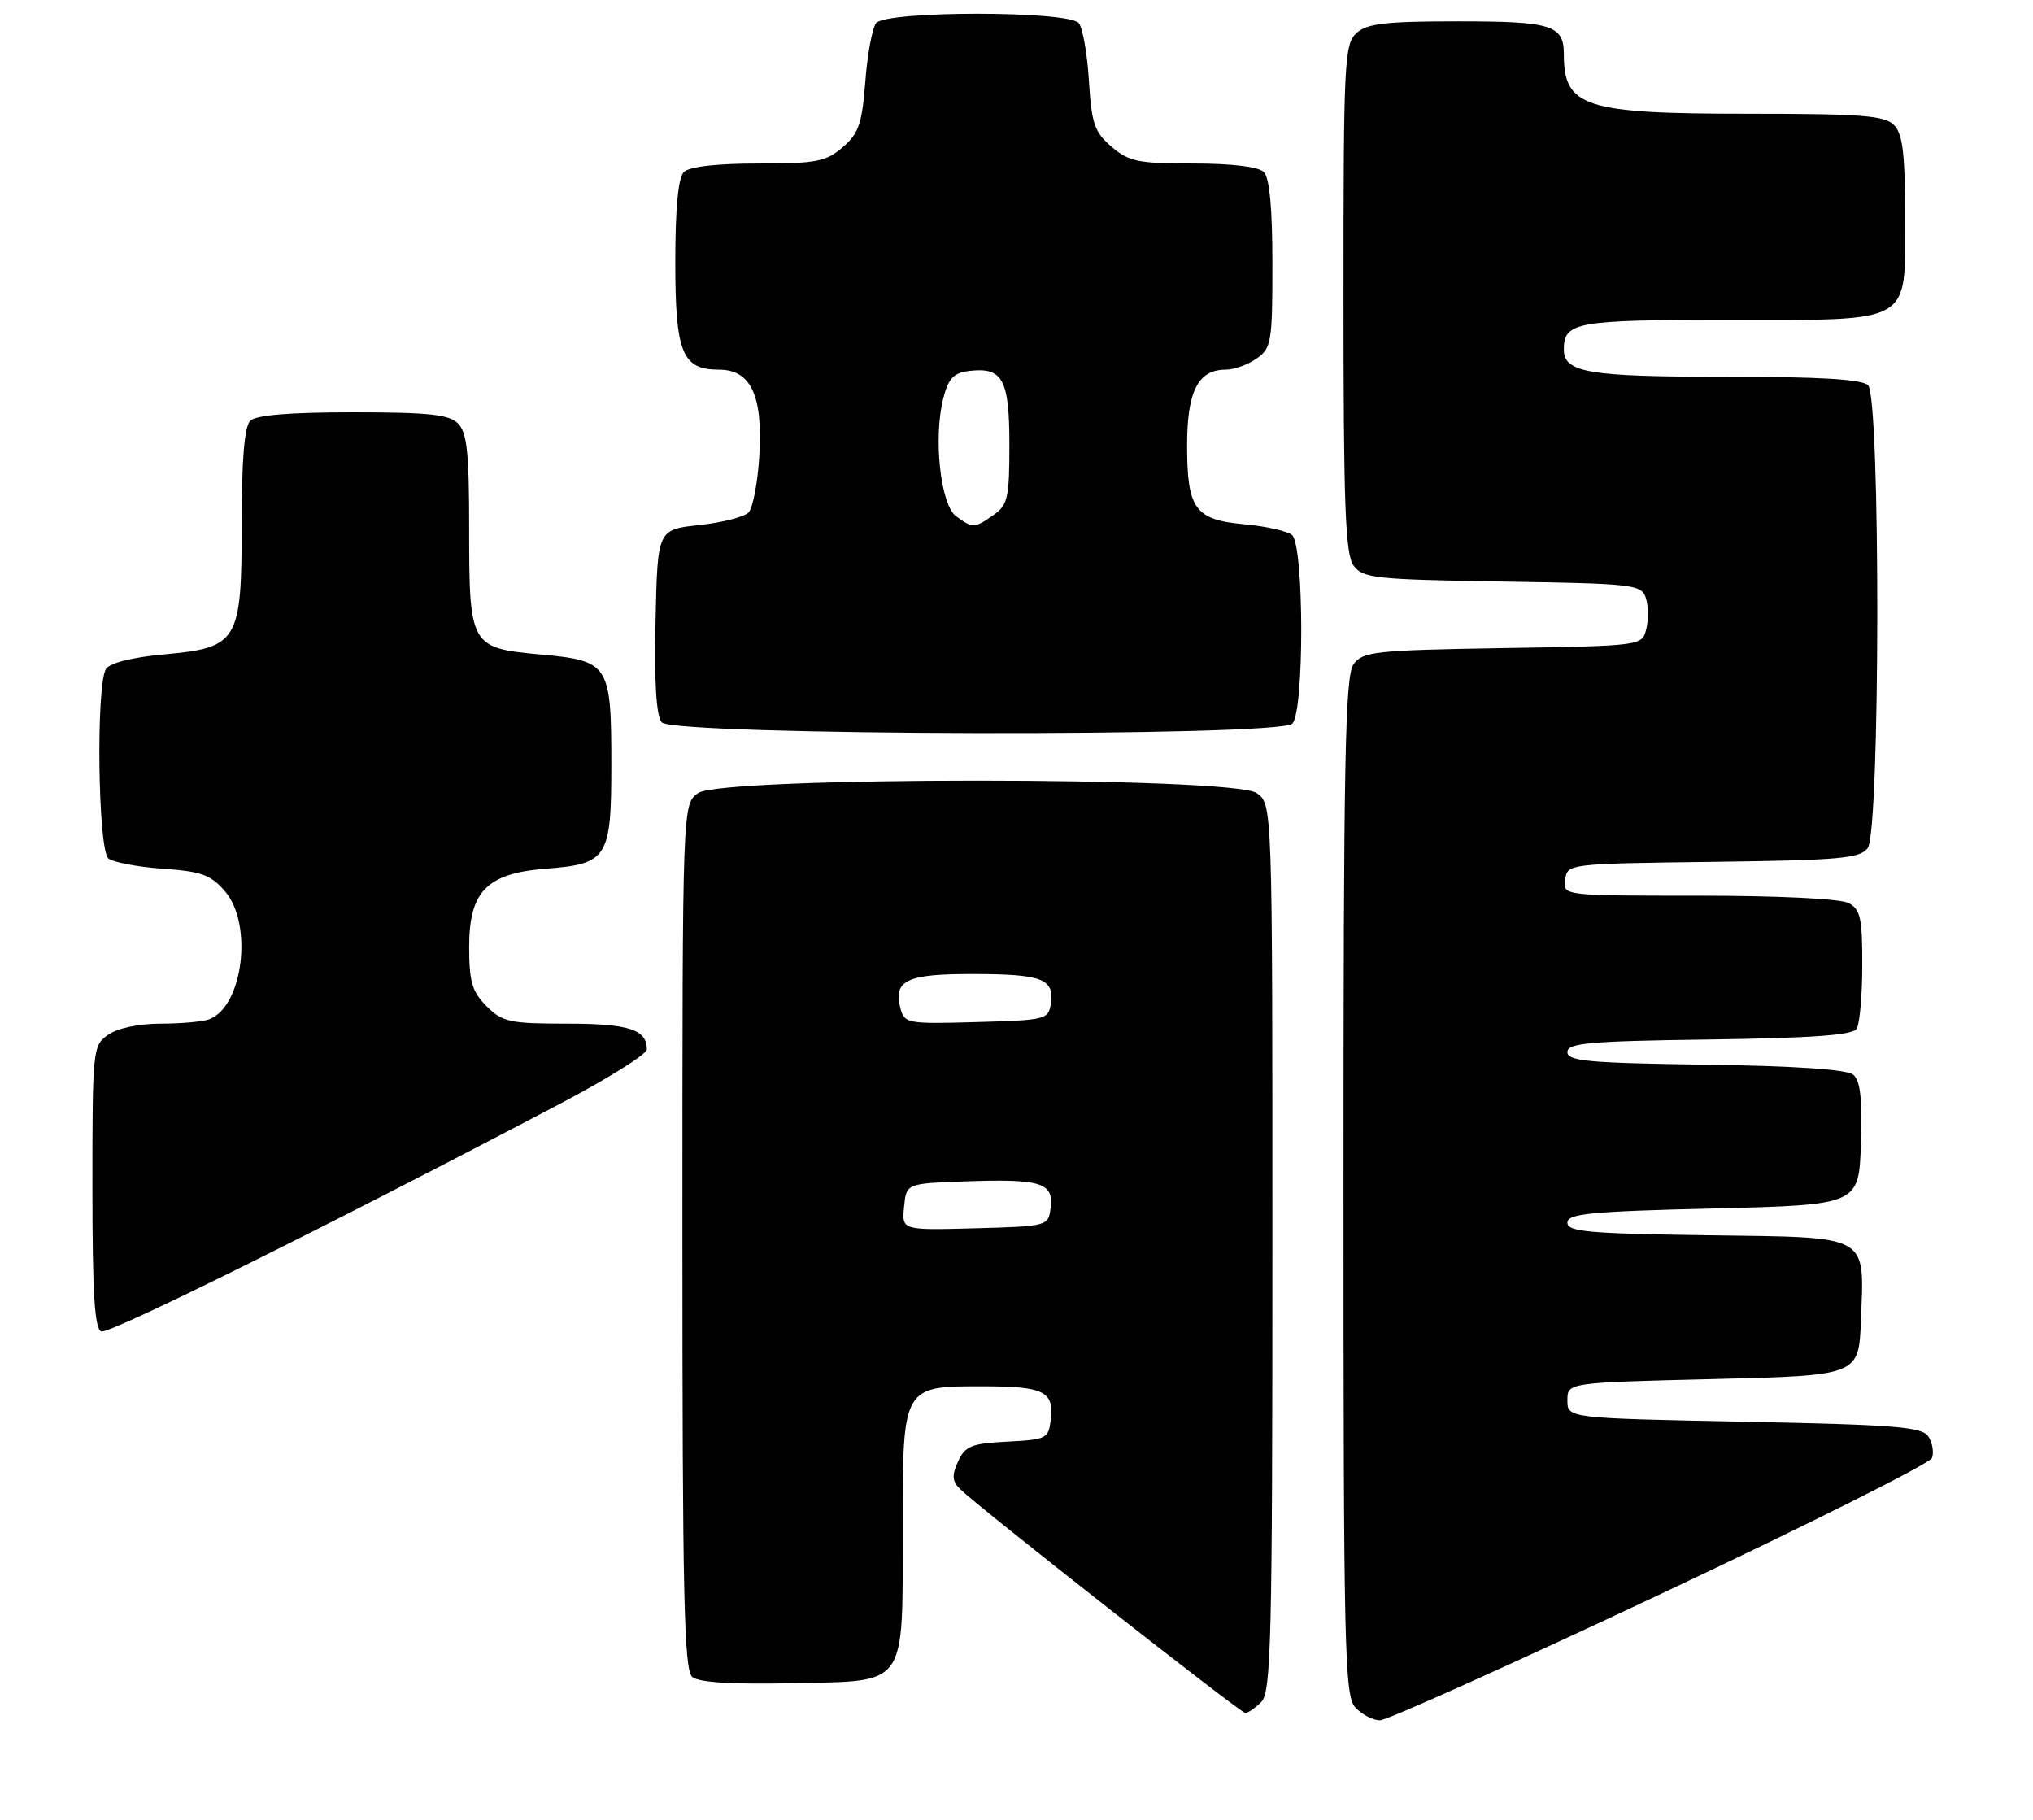 <?xml version="1.0" encoding="UTF-8" standalone="no"?>
<!DOCTYPE svg PUBLIC "-//W3C//DTD SVG 1.1//EN" "http://www.w3.org/Graphics/SVG/1.1/DTD/svg11.dtd" >
<svg xmlns="http://www.w3.org/2000/svg" xmlns:xlink="http://www.w3.org/1999/xlink" version="1.1" viewBox="0 0 286 256">
 <g >
 <path fill="currentColor"
d=" M 233.60 224.25 C 254.30 214.49 271.48 205.88 271.78 205.11 C 272.08 204.35 271.86 203.00 271.30 202.11 C 270.42 200.72 266.86 200.43 245.39 200.00 C 220.50 199.50 220.50 199.50 220.50 197.00 C 220.50 194.50 220.50 194.50 241.00 194.00 C 261.50 193.50 261.50 193.50 261.79 185.76 C 262.25 173.49 263.34 174.09 240.23 173.77 C 223.48 173.54 220.50 173.27 220.50 172.00 C 220.50 170.73 223.67 170.42 241.00 170.00 C 261.50 169.50 261.50 169.50 261.79 160.90 C 262.00 154.58 261.71 152.01 260.71 151.18 C 259.83 150.44 252.52 149.95 239.92 149.77 C 223.45 149.54 220.50 149.27 220.50 148.00 C 220.50 146.73 223.50 146.46 240.45 146.23 C 254.89 146.03 260.62 145.62 261.19 144.73 C 261.62 144.05 261.98 140.03 261.98 135.79 C 262.00 129.17 261.72 127.92 260.07 127.04 C 258.93 126.43 250.27 126.00 239.00 126.00 C 219.86 126.00 219.86 126.00 220.18 123.75 C 220.50 121.51 220.59 121.50 241.00 121.24 C 258.84 121.01 261.66 120.76 262.75 119.30 C 264.51 116.93 264.56 55.96 262.80 54.20 C 261.95 53.35 256.07 53.00 242.73 53.00 C 223.45 53.00 220.00 52.42 220.00 49.16 C 220.00 45.31 221.71 45.00 242.98 45.00 C 269.42 45.00 268.00 45.82 268.00 30.51 C 268.00 21.51 267.67 18.82 266.43 17.57 C 265.11 16.25 261.80 16.00 245.88 16.00 C 222.88 16.00 220.00 15.07 220.00 7.62 C 220.00 3.53 218.30 3.00 205.13 3.00 C 194.93 3.00 192.32 3.30 190.83 4.65 C 189.12 6.20 189.00 8.69 189.00 41.96 C 189.00 71.16 189.26 77.97 190.42 79.56 C 191.72 81.35 193.39 81.52 211.37 81.81 C 229.93 82.10 230.93 82.22 231.54 84.13 C 231.89 85.24 231.92 87.20 231.59 88.50 C 231.00 90.85 231.00 90.85 211.42 91.17 C 193.40 91.47 191.72 91.65 190.42 93.44 C 189.23 95.07 189.00 106.74 189.00 166.86 C 189.00 231.97 189.15 238.51 190.65 240.17 C 191.57 241.18 193.13 242.00 194.13 242.00 C 195.13 242.00 212.89 234.01 233.60 224.25 Z  M 177.43 239.43 C 178.82 238.03 179.00 230.85 179.00 175.49 C 179.00 113.11 179.00 113.11 176.78 111.56 C 173.44 109.22 101.56 109.22 98.22 111.56 C 96.00 113.11 96.00 113.11 96.00 173.93 C 96.00 224.63 96.23 234.95 97.39 235.91 C 98.32 236.68 103.00 236.97 111.61 236.78 C 127.79 236.43 126.97 237.61 126.99 214.81 C 127.00 194.87 126.94 194.99 138.47 195.02 C 146.82 195.03 148.27 195.75 147.83 199.61 C 147.51 202.39 147.27 202.51 141.71 202.80 C 136.65 203.06 135.77 203.42 134.78 205.59 C 133.88 207.55 133.94 208.37 135.07 209.48 C 137.64 212.01 174.48 240.93 175.18 240.97 C 175.55 240.99 176.56 240.29 177.43 239.43 Z  M 78.75 155.29 C 85.49 151.75 91.00 148.30 91.00 147.62 C 91.00 144.82 88.44 144.00 79.75 144.00 C 71.70 144.00 70.69 143.78 68.45 141.55 C 66.41 139.50 66.00 138.12 66.00 133.22 C 66.00 125.40 68.48 122.86 76.74 122.21 C 85.50 121.53 86.00 120.73 86.00 107.54 C 86.00 93.43 85.69 92.95 76.05 92.07 C 66.15 91.16 66.00 90.90 66.00 74.38 C 66.00 63.68 65.70 60.84 64.43 59.57 C 63.16 58.30 60.32 58.00 49.63 58.00 C 40.67 58.00 36.01 58.39 35.20 59.20 C 34.39 60.01 34.00 64.66 34.00 73.59 C 34.00 90.33 33.54 91.10 23.02 92.06 C 18.56 92.47 15.45 93.26 14.91 94.11 C 13.48 96.36 13.78 119.58 15.25 120.76 C 15.94 121.31 19.38 121.96 22.90 122.21 C 28.34 122.58 29.65 123.06 31.65 125.38 C 35.62 129.99 34.20 141.56 29.46 143.38 C 28.56 143.72 25.50 144.00 22.64 144.00 C 19.56 144.00 16.54 144.63 15.22 145.56 C 13.05 147.08 13.00 147.58 13.00 166.97 C 13.00 181.94 13.31 186.95 14.25 187.30 C 15.37 187.72 46.06 172.50 78.75 155.29 Z  M 181.80 101.80 C 183.51 100.09 183.46 76.61 181.75 75.25 C 181.06 74.70 178.06 74.03 175.08 73.76 C 168.09 73.12 167.00 71.62 167.00 62.64 C 167.00 55.03 168.55 52.00 172.43 52.00 C 173.60 52.00 175.56 51.30 176.78 50.44 C 178.86 48.98 179.00 48.14 179.00 37.14 C 179.00 29.34 178.60 25.00 177.80 24.20 C 177.05 23.45 173.32 23.00 167.86 23.00 C 160.10 23.00 158.80 22.73 156.36 20.63 C 153.96 18.57 153.56 17.39 153.19 11.38 C 152.96 7.60 152.32 3.94 151.76 3.25 C 150.34 1.49 124.65 1.49 123.25 3.25 C 122.71 3.94 122.02 7.64 121.73 11.47 C 121.27 17.41 120.81 18.77 118.54 20.72 C 116.19 22.74 114.83 23.00 106.64 23.00 C 100.79 23.00 96.96 23.44 96.20 24.20 C 95.41 24.99 95.00 29.28 95.00 36.87 C 95.00 49.64 95.96 52.00 101.13 52.00 C 105.61 52.00 107.31 55.57 106.83 63.98 C 106.61 67.82 105.92 71.48 105.29 72.11 C 104.67 72.73 101.53 73.53 98.33 73.87 C 92.50 74.50 92.50 74.50 92.22 87.36 C 92.03 95.99 92.32 100.68 93.09 101.61 C 94.67 103.51 179.91 103.69 181.80 101.80 Z  M 127.18 169.79 C 127.50 166.50 127.50 166.50 135.50 166.20 C 146.33 165.80 148.21 166.35 147.81 169.78 C 147.50 172.50 147.50 172.50 137.18 172.79 C 126.87 173.07 126.87 173.07 127.18 169.79 Z  M 126.67 141.84 C 125.64 137.90 127.56 137.00 136.87 137.02 C 146.57 137.03 148.32 137.69 147.84 141.11 C 147.51 143.43 147.19 143.51 137.38 143.78 C 127.63 144.06 127.23 143.98 126.67 141.84 Z  M 134.51 72.63 C 132.30 71.02 131.28 61.54 132.71 56.00 C 133.43 53.20 134.17 52.44 136.37 52.18 C 141.07 51.63 142.00 53.35 142.00 62.57 C 142.00 70.03 141.77 71.05 139.78 72.44 C 137.07 74.34 136.86 74.35 134.51 72.63 Z "/>
</g>
</svg>